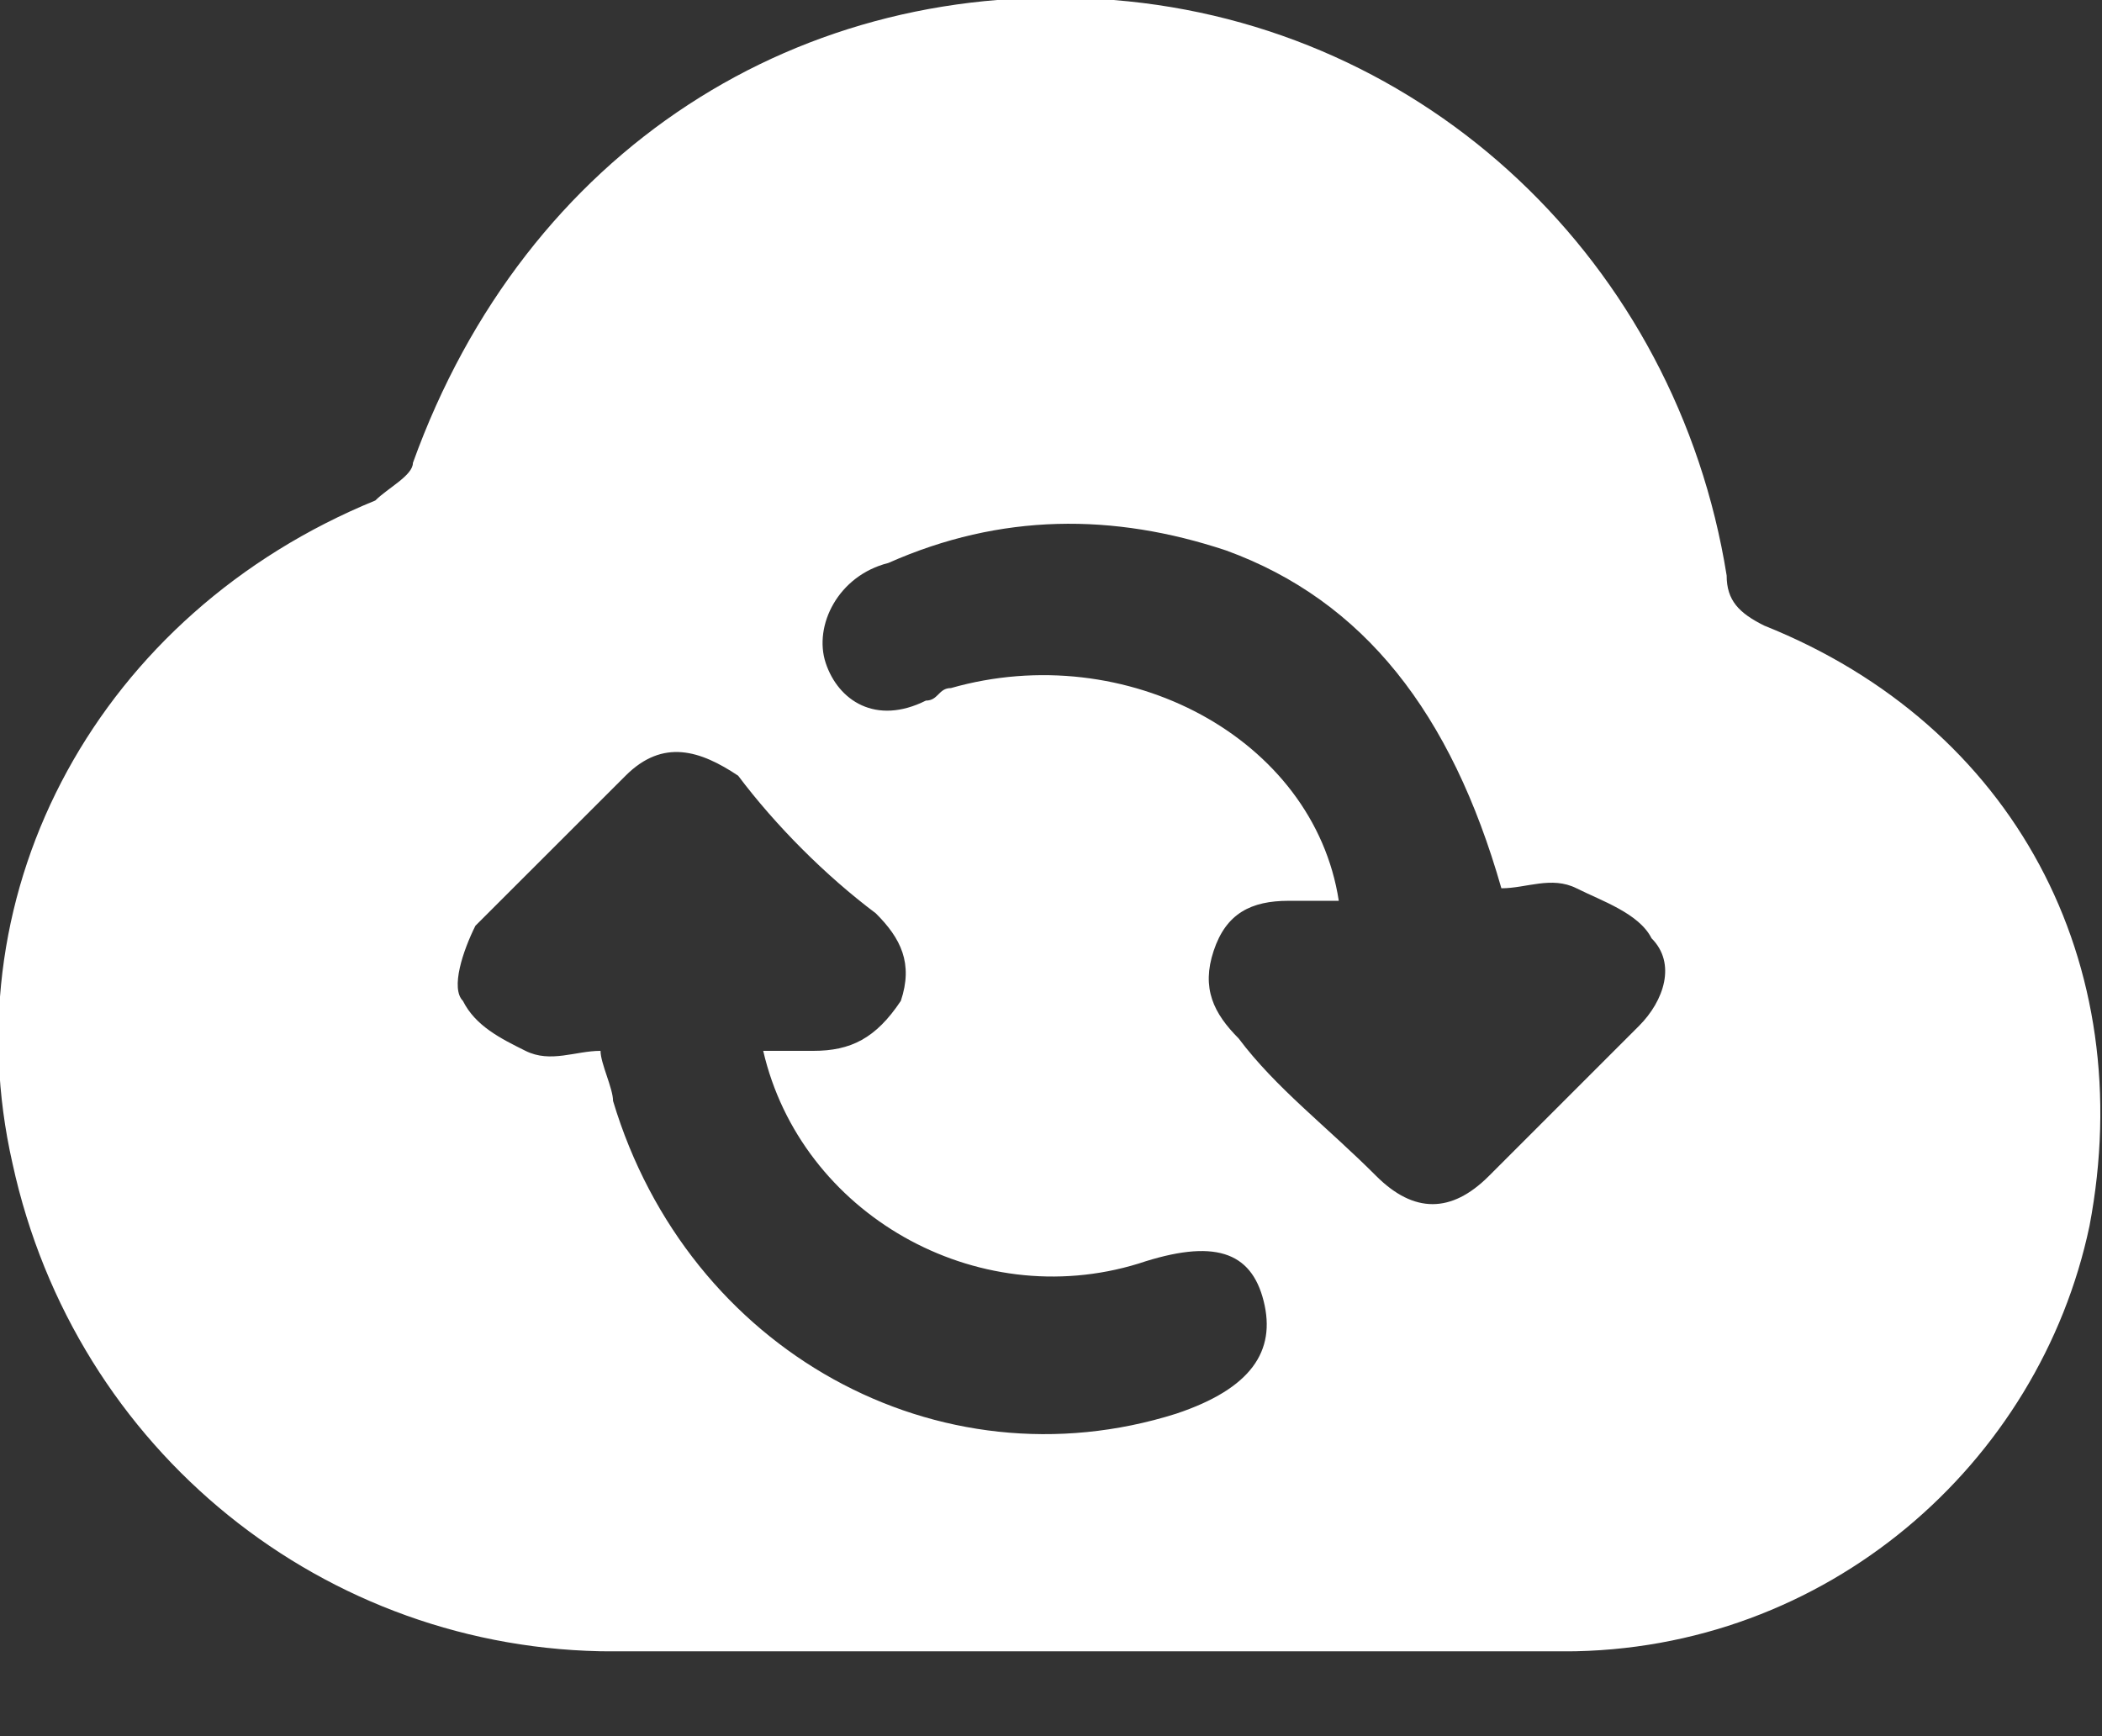 <svg width="23" height="19" viewBox="0 0 23 19" fill="none" xmlns="http://www.w3.org/2000/svg">
<rect x="0" y="0" width="23" height="19" fill="#333333" stroke="none"/>
<g clip-path="url(#clip0_225_21232)">
<path d="M11.91 18.072C10.131 18.072 8.351 18.072 6.708 18.072C3.559 18.072 0.821 15.881 0.137 12.733C-0.548 9.721 1.095 6.709 4.107 5.477C4.244 5.34 4.518 5.203 4.518 5.066C5.75 1.643 8.762 -0.273 12.184 0C15.607 0.274 18.345 2.875 18.893 6.298C18.893 6.572 19.029 6.709 19.303 6.846C22.041 7.941 23.41 10.542 22.863 13.417C22.315 16.018 19.988 18.072 17.113 18.072C15.47 18.072 13.69 18.072 11.91 18.072ZM14.649 9.858C14.512 9.858 14.238 9.858 14.101 9.858C13.69 9.858 13.416 9.995 13.28 10.405C13.143 10.816 13.28 11.09 13.553 11.364C13.964 11.911 14.512 12.322 15.059 12.87C15.47 13.28 15.881 13.28 16.291 12.87C16.839 12.322 17.387 11.774 17.934 11.227C18.208 10.953 18.345 10.542 18.071 10.268C17.934 9.995 17.523 9.858 17.25 9.721C16.976 9.584 16.702 9.721 16.428 9.721C15.881 7.804 14.922 6.572 13.416 6.024C12.184 5.614 10.952 5.614 9.72 6.161C9.172 6.298 8.899 6.846 9.035 7.256C9.172 7.667 9.583 7.941 10.131 7.667C10.268 7.667 10.268 7.53 10.405 7.53C12.321 6.983 14.375 8.078 14.649 9.858ZM8.351 11.5C8.488 11.5 8.625 11.5 8.899 11.5C9.309 11.5 9.583 11.364 9.857 10.953C9.994 10.542 9.857 10.268 9.583 9.995C9.035 9.584 8.488 9.036 8.077 8.489C7.666 8.215 7.256 8.078 6.845 8.489C6.297 9.036 5.75 9.584 5.202 10.131C5.065 10.405 4.928 10.816 5.065 10.953C5.202 11.227 5.476 11.364 5.75 11.5C6.024 11.637 6.297 11.5 6.571 11.5C6.571 11.637 6.708 11.911 6.708 12.048C7.529 14.786 10.268 16.292 12.869 15.471C13.69 15.197 13.964 14.786 13.827 14.239C13.69 13.691 13.28 13.554 12.458 13.828C10.678 14.376 8.762 13.28 8.351 11.5Z" fill="white"/>
</g>
<defs>
<clipPath id="clip0_225_21232">
<rect width="23" height="18.071" fill="white"/>
</clipPath>
</defs>
</svg>
